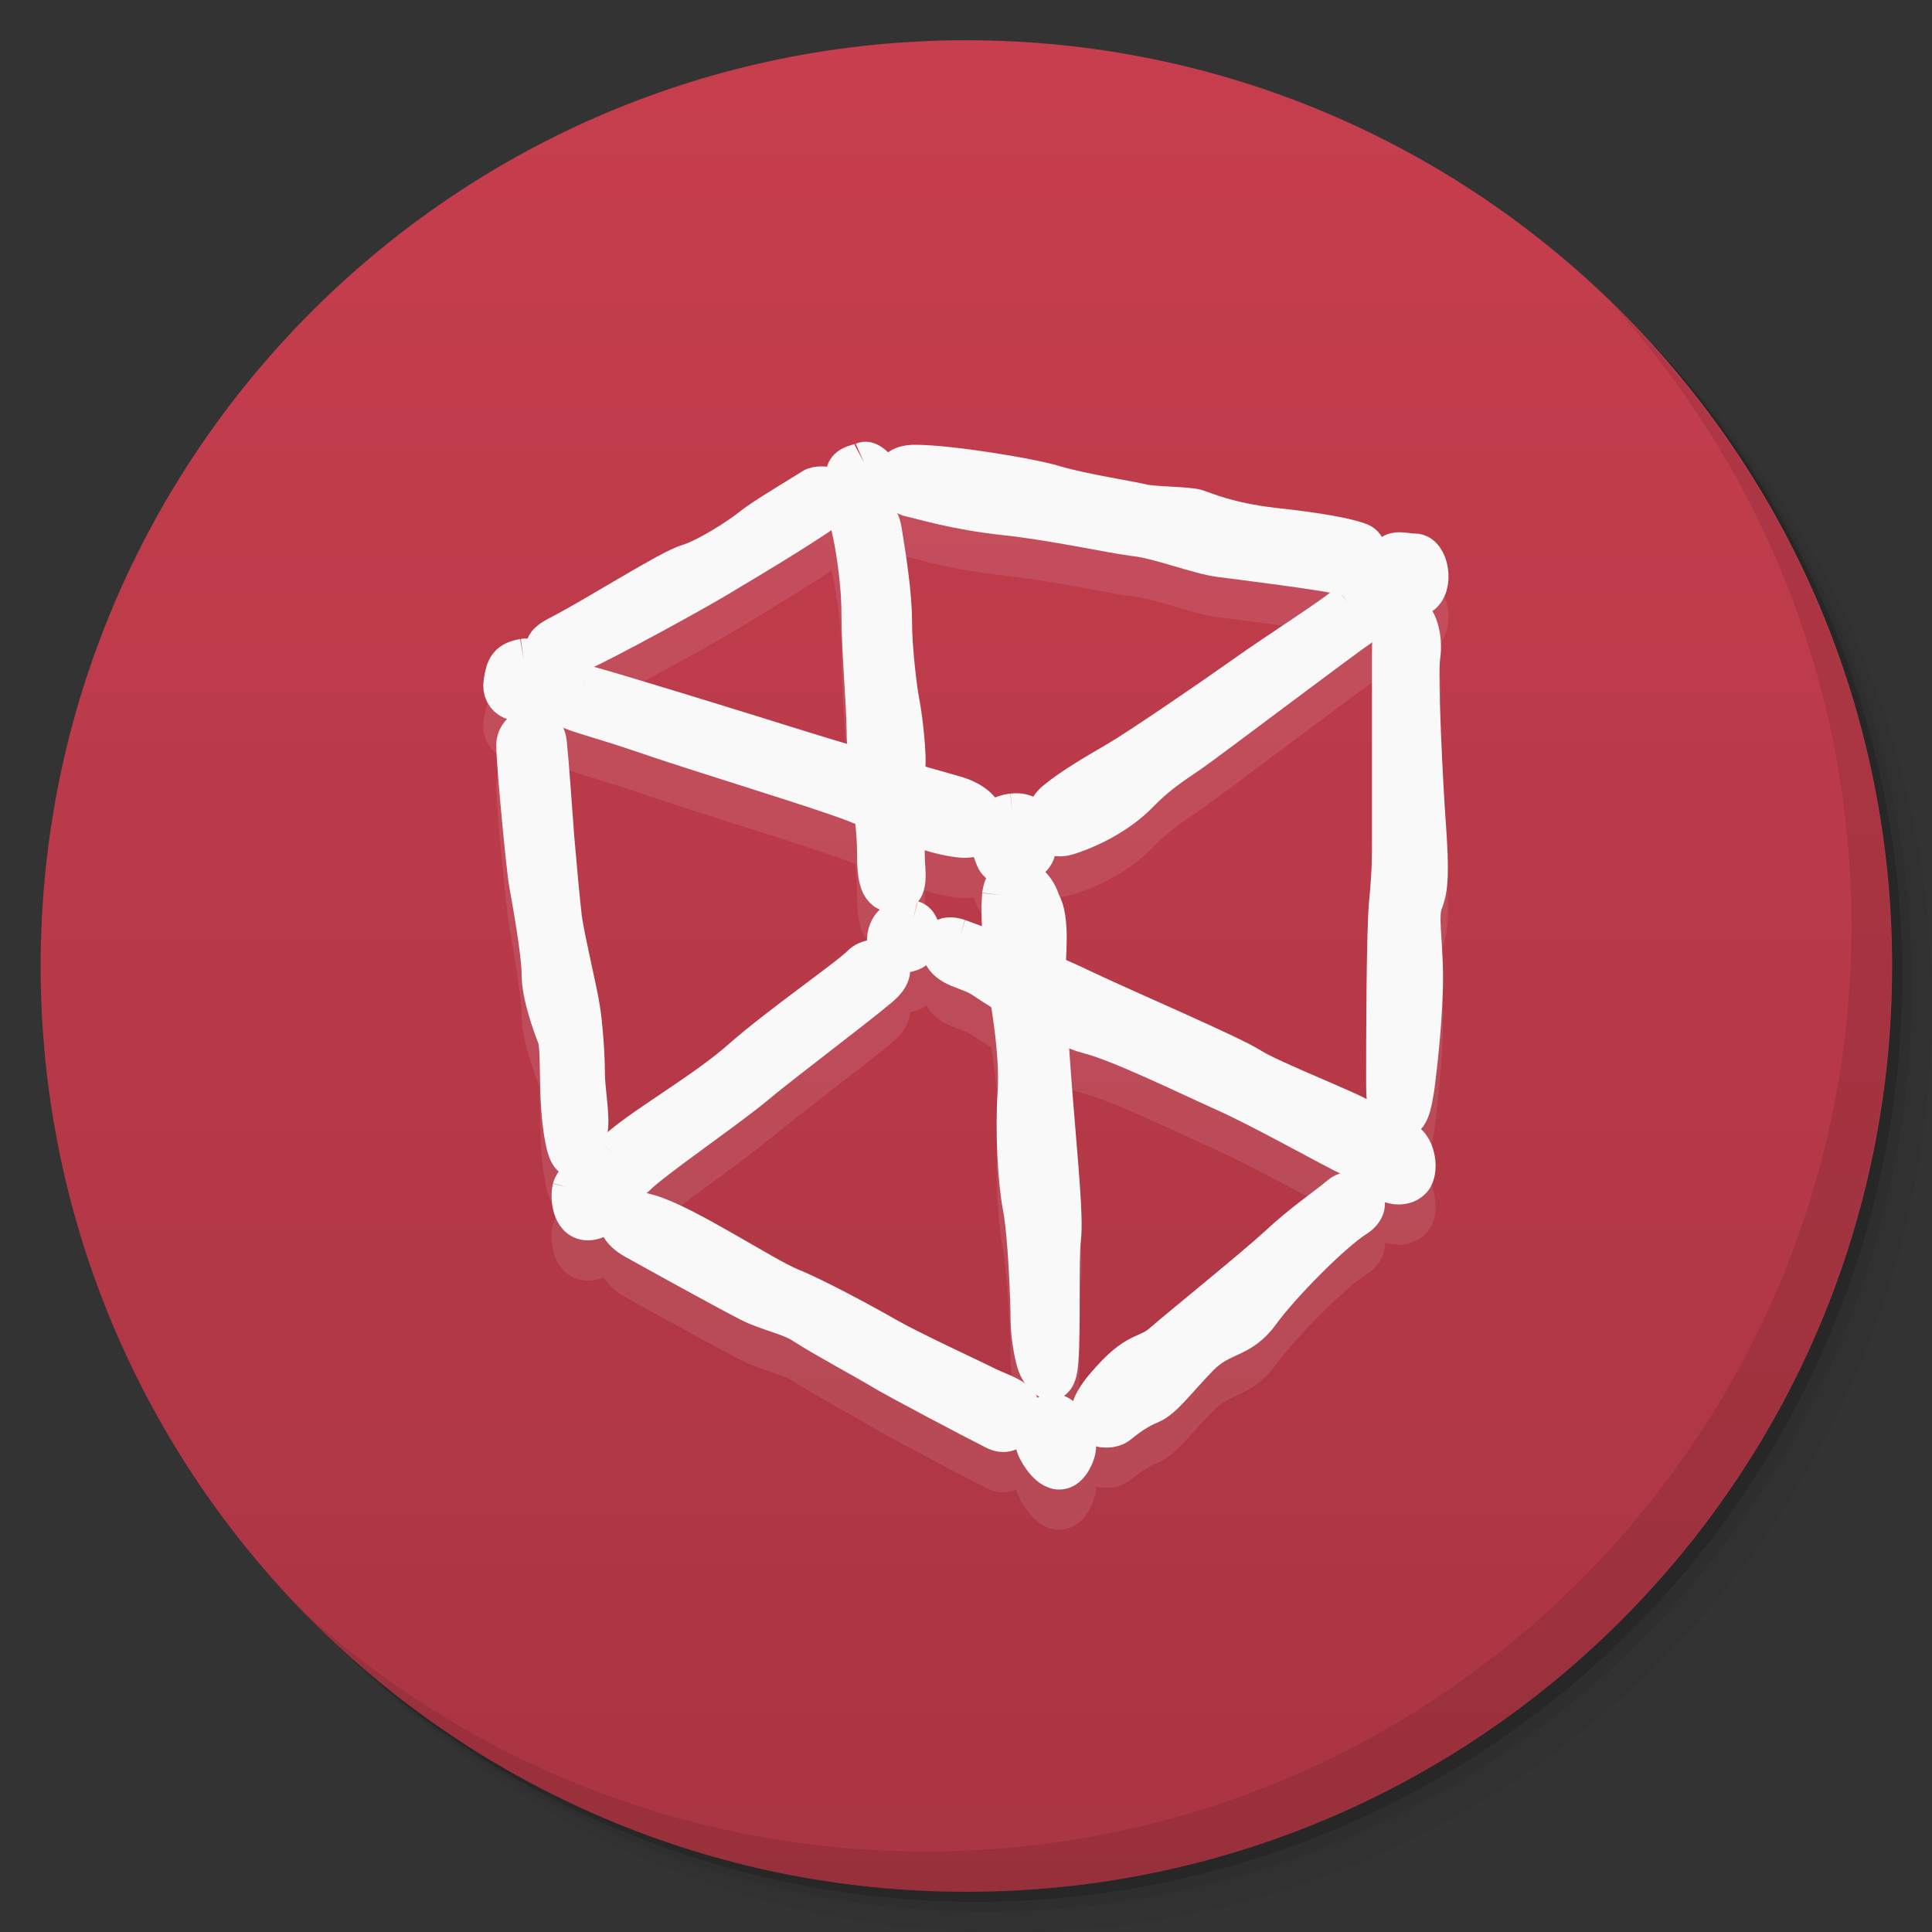 <svg viewBox="0 0 48 48"><rect x="0" y="0" width="48" height="48" fill="#333333" stroke="none"/><defs><linearGradient id="1" gradientUnits="userSpaceOnUse" y1="15" x2="0" y2="11" gradientTransform="matrix(15.333,0,0,11.5,415,-125.5)"><stop/><stop offset="1" stop-opacity="0"/></linearGradient><clipPath id="clipPath-985340300"><g transform="translate(0,-1004.362)"><path d="m -24 13 c 0 1.105 -0.672 2 -1.5 2 -0.828 0 -1.5 -0.895 -1.5 -2 0 -1.105 0.672 -2 1.5 -2 0.828 0 1.5 0.895 1.5 2 z" transform="matrix(15.333,0,0,11.5,415,878.862)" fill="#1890d0"/></g></clipPath><clipPath id="clipPath-001002851"><g transform="translate(0,-1004.362)"><path d="m -24 13 c 0 1.105 -0.672 2 -1.5 2 -0.828 0 -1.5 -0.895 -1.5 -2 0 -1.105 0.672 -2 1.5 -2 0.828 0 1.5 0.895 1.5 2 z" transform="matrix(15.333,0,0,11.5,415,878.862)" fill="#1890d0"/></g></clipPath></defs><g><g transform="translate(0,-1004.362)"><path d="m 25 1006.36 c -12.703 0 -23 10.298 -23 23 0 6.367 2.601 12.12 6.781 16.281 4.085 3.712 9.514 5.969 15.469 5.969 12.703 0 23 -10.297 23 -23 0 -5.954 -2.256 -11.384 -5.969 -15.469 -4.165 -4.181 -9.914 -6.781 -16.281 -6.781 z m 16.281 6.781 c 3.854 4.113 6.219 9.637 6.219 15.719 0 12.703 -10.297 23 -23 23 -6.081 0 -11.606 -2.364 -15.719 -6.219 4.16 4.144 9.883 6.719 16.219 6.719 12.703 0 23 -10.297 23 -23 0 -6.335 -2.575 -12.06 -6.719 -16.219 z" opacity="0.05"/><path d="m 41.28 1013.14 c 3.712 4.085 5.969 9.514 5.969 15.469 0 12.703 -10.297 23 -23 23 -5.954 0 -11.384 -2.256 -15.469 -5.969 4.113 3.854 9.637 6.219 15.719 6.219 12.703 0 23 -10.297 23 -23 0 -6.081 -2.364 -11.606 -6.219 -15.719 z" opacity="0.1"/><path transform="matrix(15.333,0,0,11.5,415.25,879.112)" d="m -24 13 a 1.5 2 0 1 1 -3 0 1.5 2 0 1 1 3 0 z" opacity="0.2"/></g></g><g><g transform="translate(0,-1004.362)"><path d="m -24 13 c 0 1.105 -0.672 2 -1.5 2 -0.828 0 -1.5 -0.895 -1.5 -2 0 -1.105 0.672 -2 1.5 -2 0.828 0 1.5 0.895 1.5 2 z" transform="matrix(15.333,0,0,11.5,415,878.862)" fill="#c73e4e"/></g></g><g><path d="m 47 24 c 0 12.703 -10.297 23 -23 23 -12.703 0 -23 -10.297 -23 -23 0 -12.703 10.297 -23 23 -23 12.703 0 23 10.297 23 23 z" opacity="0.15" fill="url(#1)"/></g><g><g clip-path="url(#clipPath-985340300)"><g transform="translate(0,1)"><g opacity="0.1"><!-- color: #c73e4e --><g><path d="m 53.36 -133.58 c 5.627 1.443 27.922 8.18 41.33 12.269 c 13.408 4.09 23.432 6.736 31.21 8.931 c 7.872 2.225 7.257 8.39 1.138 7.849 c -6.15 -0.601 -13.408 -3.909 -20.665 -6.736 c -7.257 -2.767 -30.11 -9.443 -41.852 -13.412 c -11.685 -3.879 -14.515 -3.879 -16.18 -6.135 c -1.661 -2.165 -0.584 -4.24 5.01 -2.767 m 0 0" transform="matrix(0.127,0,0,0.13,7.741,34.391)" stroke-opacity="1" fill="#000" fill-rule="evenodd" stroke="#f9f9f9" stroke-linejoin="miter" fill-opacity="1" stroke-linecap="butt" stroke-width="7.785" stroke-miterlimit="4"/><path d="m 137.13 -109.01 c 5.01 -0.541 5.535 4.481 4.428 7.277 c -1.138 2.767 -6.673 3.879 -7.78 1.113 c -1.722 -3.909 -1.722 -7.789 3.352 -8.39 m 0 0" transform="matrix(0.127,0,0,0.13,7.741,34.391)" stroke-opacity="1" fill="#000" fill-rule="evenodd" stroke="#f9f9f9" stroke-linejoin="miter" fill-opacity="1" stroke-linecap="butt" stroke-width="7.785" stroke-miterlimit="4"/><path d="m 202.94 -149.25 c -3.29 2.857 -13.408 8.991 -20.603 14.01 c -7.257 5.02 -20.634 13.923 -24.601 16.179 c -3.905 2.255 -8.918 5.02 -12.3 7.789 c -3.29 2.857 -2.153 7.879 2.86 6.135 c 5.01 -1.624 10.02 -4.421 13.408 -7.789 c 3.29 -3.368 6.642 -5.593 10.02 -7.789 c 3.352 -2.255 29.03 -21.261 34.04 -24.629 c 5.01 -5.563 0.523 -6.676 -2.829 -3.909 m 0 0" transform="matrix(0.127,0,0,0.13,7.741,34.391)" stroke-opacity="1" fill="#000" fill-rule="evenodd" stroke="#f9f9f9" stroke-linejoin="miter" fill-opacity="1" stroke-linecap="butt" stroke-width="7.785" stroke-miterlimit="4"/><path d="m 215.82 -158.69 c 2.768 0 3.875 6.165 1.107 7.819 c -2.768 1.624 -6.735 1.624 -6.735 -3.909 c 0 -5.623 2.829 -3.909 5.627 -3.909 m 0 0" transform="matrix(0.127,0,0,0.13,7.741,34.391)" stroke-opacity="1" fill="#000" fill-rule="evenodd" stroke="#f9f9f9" stroke-linejoin="miter" fill-opacity="1" stroke-linecap="butt" stroke-width="7.785" stroke-miterlimit="4"/><path d="m 214.16 -146.99 c 2.183 0 3.29 4.481 2.768 7.849 c -0.584 3.308 0.523 25.11 1.138 32.899 c 0.523 7.849 0.523 11.247 -0.615 14.01 c -1.107 2.767 0 7.247 0 14.525 c 0 7.247 -1.107 16.72 -1.63 20.659 c -0.615 3.909 -1.138 6.676 -3.383 6.165 c -2.245 -0.601 -2.245 -3.368 -2.245 -7.879 c 0 -4.421 0 -27.937 0.584 -33.47 c 0.554 -5.623 0.554 -7.879 0.554 -12.299 c 0 -4.481 0 -30.703 0 -35.18 c 0 -4.481 0.584 -7.277 2.829 -7.277 m 0 0" transform="matrix(0.127,0,0,0.13,7.741,34.391)" stroke-opacity="1" fill="#000" fill-rule="evenodd" stroke="#f9f9f9" stroke-linejoin="miter" fill-opacity="1" stroke-linecap="butt" stroke-width="7.785" stroke-miterlimit="4"/><path d="m 212.44 -46.46 c 3.352 -0.541 4.49 5.593 2.768 7.247 c -1.63 1.714 -5.535 1.143 -6.673 -1.624 c -1.107 -2.797 0.554 -5.02 3.905 -5.623 m 0 0" transform="matrix(0.127,0,0,0.13,7.741,34.391)" stroke-opacity="1" fill="#000" fill-rule="evenodd" stroke="#f9f9f9" stroke-linejoin="miter" fill-opacity="1" stroke-linecap="butt" stroke-width="7.785" stroke-miterlimit="4"/><path d="m 41.494 -138.6 c 3.01 -0.451 3.998 5.02 1.507 7.01 c -2.522 2.045 -5.996 0.511 -5.474 -2.526 c 0.461 -2.947 0.984 -3.939 3.967 -4.481 m 0 0" transform="matrix(0.127,0,0,0.13,7.741,34.391)" stroke-opacity="1" fill="#000" fill-rule="evenodd" stroke="#f9f9f9" stroke-linejoin="miter" fill-opacity="1" stroke-linecap="butt" stroke-width="7.785" stroke-miterlimit="4"/><path d="m 48.536 -143.08 c 7.01 -3.518 21.526 -12.57 25.03 -13.562 c 3.506 -0.992 9.963 -4.992 12.485 -6.977 c 2.491 -1.985 10.486 -6.556 11.993 -7.548 c 1.538 -0.992 8.518 0 2.522 4.03 c -5.996 4.03 -14.515 8.991 -20.542 12.51 c -5.996 3.548 -23.03 12.54 -26.538 14.04 c -3.475 1.534 -11.993 0.992 -4.951 -2.496 m 0 0" transform="matrix(0.127,0,0,0.13,7.741,34.391)" stroke-opacity="1" fill="#000" fill-rule="evenodd" stroke="#f9f9f9" stroke-linejoin="miter" fill-opacity="1" stroke-linecap="butt" stroke-width="7.785" stroke-miterlimit="4"/><path d="m 108.07 -176.19 c 0.984 -0.451 4.03 2.045 2.522 4.03 c -1.538 1.985 -3.506 3.518 -5.535 0 c -1.999 -3.488 2.03 -3.488 3.01 -4.03 m 0 0" transform="matrix(0.127,0,0,0.13,7.741,34.391)" stroke-opacity="1" fill="#000" fill-rule="evenodd" stroke="#f9f9f9" stroke-linejoin="miter" fill-opacity="1" stroke-linecap="butt" stroke-width="7.785" stroke-miterlimit="4"/><path d="m 118.13 -175.65 c 6.458 0 22.51 2.496 27.522 4.03 c 4.951 1.443 14.976 2.977 16.975 3.488 c 2.03 0.481 9.04 0.481 10.548 0.992 c 1.445 0.451 5.996 2.496 14.976 3.518 c 9.04 0.962 14.515 1.955 17.04 2.947 c 2.522 1.053 0.984 7.07 -3.044 6.01 c -3.967 -0.992 -20.45 -2.977 -24.478 -3.488 c -4.03 -0.481 -12.02 -3.518 -16.513 -3.969 c -4.551 -0.541 -16.02 -3.037 -25.554 -4.03 c -9.502 -0.992 -16.02 -2.977 -18.543 -3.518 c -2.491 -0.511 -5.474 -5.984 1.076 -5.984 m 0 0" transform="matrix(0.127,0,0,0.13,7.741,34.391)" stroke-opacity="1" fill="#000" fill-rule="evenodd" stroke="#f9f9f9" stroke-linejoin="miter" fill-opacity="1" stroke-linecap="butt" stroke-width="7.785" stroke-miterlimit="4"/><path d="m 40.02 -122.09 c 0 -3.488 5.504 -5.02 6.03 -0.451 c 0.461 4.481 0.984 11.999 1.445 18.01 c 0.523 6.01 1.046 11.487 1.507 15.517 c 0.554 3.969 3.044 14.01 3.506 17.05 c 0.523 2.977 0.984 8.991 0.984 12.48 c 0 3.488 1.076 8.51 0.523 11.04 c -0.523 2.496 -3.01 8.991 -4.459 1.504 c -1.538 -7.518 -0.554 -17.02 -1.538 -19.547 c -0.984 -2.496 -3.044 -7.969 -3.044 -11.999 c 0 -4.03 -1.968 -14.555 -2.429 -17.05 c -0.523 -2.496 -2.522 -23.07 -2.522 -26.553 m 0 0" transform="matrix(0.127,0,0,0.13,7.741,34.391)" stroke-opacity="1" fill="#000" fill-rule="evenodd" stroke="#f9f9f9" stroke-linejoin="miter" fill-opacity="1" stroke-linecap="butt" stroke-width="7.785" stroke-miterlimit="4"/><path d="m 50.996 -37.411 c 0.523 -2.045 4.551 -3.518 5.996 -0.992 c 1.538 2.496 1.076 6.465 -2.429 6.977 c -3.567 0.481 -4.03 -4 -3.567 -6.01 m 0 0.03" transform="matrix(0.127,0,0,0.13,7.741,34.391)" stroke-opacity="1" fill="#000" fill-rule="evenodd" stroke="#f9f9f9" stroke-linejoin="miter" fill-opacity="1" stroke-linecap="butt" stroke-width="7.785" stroke-miterlimit="4"/><path d="m 59.05 -43.967 c 4.49 -4.481 17.467 -11.487 25 -18.01 c 7.534 -6.495 21 -15.547 23.494 -18.04 c 2.522 -2.496 9.04 -0.451 3.506 4.03 c -5.474 4.481 -18.481 13.983 -24.02 18.494 c -5.504 4.541 -20.48 14.525 -23.494 17.562 c -2.983 2.977 -8.979 0.451 -4.49 -4.03 m 0 0" transform="matrix(0.127,0,0,0.13,7.741,34.391)" stroke-opacity="1" fill="#000" fill-rule="evenodd" stroke="#f9f9f9" stroke-linejoin="miter" fill-opacity="1" stroke-linecap="butt" stroke-width="7.785" stroke-miterlimit="4"/><path d="m 117.6 -88.53 c 1.968 0.511 1.968 4.541 0 5.533 c -1.999 0.992 -5.504 0.481 -5.01 -2.496 c 0.523 -3.037 3.01 -3.518 5.01 -3.037 m 0 0" transform="matrix(0.127,0,0,0.13,7.741,34.391)" stroke-opacity="1" fill="#000" fill-rule="evenodd" stroke="#f9f9f9" stroke-linejoin="miter" fill-opacity="1" stroke-linecap="butt" stroke-width="7.785" stroke-miterlimit="4"/><path d="m 66.03 -32.389 c 7.01 1.955 22.51 11.999 27.522 13.983 c 5.01 1.985 14.515 7.01 19 9.533 c 4.49 2.496 15.529 7.518 18.574 8.961 c 2.952 1.534 5.474 2.045 6.981 3.579 c 1.538 1.443 -0.523 7.01 -4.49 4.932 c -3.998 -1.955 -19.527 -9.954 -22.05 -11.487 c -2.491 -1.504 -11.993 -6.526 -15.04 -8.51 c -2.983 -1.985 -7.01 -2.496 -10.978 -4.481 c -3.998 -1.985 -18.02 -9.533 -22.571 -12.03 c -4.49 -2.526 -3.936 -6.556 3.044 -4.481 m 0 0" transform="matrix(0.127,0,0,0.13,7.741,34.391)" stroke-opacity="1" fill="#000" fill-rule="evenodd" stroke="#f9f9f9" stroke-linejoin="miter" fill-opacity="1" stroke-linecap="butt" stroke-width="7.785" stroke-miterlimit="4"/><path d="m 135.07 -93.49 c -0.461 4.962 0.554 14.465 1.076 16.991 c 0.461 2.496 2.429 12.991 1.968 20.539 c -0.523 7.518 0 17.02 0.984 22.04 c 1.015 5.02 1.538 18.04 1.538 21.531 c 0 3.518 0.984 7.999 1.507 8.991 c 0.461 1.053 3.506 5.533 3.967 -0.992 c 0.523 -6.465 0 -19.486 0.523 -23.516 c 0.461 -4.03 -0.523 -13.532 -1.507 -25.561 c -1.015 -12.03 -1.538 -21.982 -1.538 -25.02 c 0 -2.977 0.984 -10.495 -0.984 -13.532 c -1.507 -5.02 -6.981 -6.495 -7.534 -1.474 m 0 0" transform="matrix(0.127,0,0,0.13,7.741,34.391)" stroke-opacity="1" fill="#000" fill-rule="evenodd" stroke="#f9f9f9" stroke-linejoin="miter" fill-opacity="1" stroke-linecap="butt" stroke-width="7.785" stroke-miterlimit="4"/><path d="m 144.6 5.652 c 1.507 -0.541 6.519 3.488 4.551 7.969 c -2.06 4.511 -5.04 2.526 -7.01 -0.962 c -2.03 -3.518 0.984 -6.556 2.46 -7.01 m 0 0" transform="matrix(0.127,0,0,0.13,7.741,34.391)" stroke-opacity="1" fill="#000" fill-rule="evenodd" stroke="#f9f9f9" stroke-linejoin="miter" fill-opacity="1" stroke-linecap="butt" stroke-width="7.785" stroke-miterlimit="4"/><path d="m 155.15 0.63 c 6.458 -7.518 7.995 -5.473 11.47 -8.51 c 3.506 -2.977 17.497 -14.01 22.51 -18.494 c 5.01 -4.571 9.04 -7.07 12.02 -9.533 c 3.044 -2.496 7.534 1.203 3.044 3.969 c -4.49 2.767 -14.515 12.63 -18.543 18.04 c -3.967 5.413 -7.534 4.03 -12.02 8.51 c -4.49 4.511 -6.981 7.999 -9.502 9.05 c -2.522 0.992 -4.49 2.436 -6.458 3.969 c -2.06 1.504 -9.07 0.511 -2.522 -7.01 m 0 0" transform="matrix(0.127,0,0,0.13,7.741,34.391)" stroke-opacity="1" fill="#000" fill-rule="evenodd" stroke="#f9f9f9" stroke-linejoin="miter" fill-opacity="1" stroke-linecap="butt" stroke-width="7.785" stroke-miterlimit="4"/><path d="m 126.58 -85.04 c 3.01 1.053 15.56 5.563 24.02 9.563 c 8.518 3.969 29.03 12.51 33.06 15.01 c 4.03 2.526 20.02 8.54 22.05 10.04 c 1.999 1.443 2.46 8.991 -2.03 7.01 c -4.49 -2.045 -17.04 -9.05 -25.03 -12.57 c -7.965 -3.488 -20.511 -9.503 -26.538 -11.01 c -5.996 -1.474 -17.467 -8.48 -20.511 -10.525 c -2.983 -1.985 -6.489 -1.985 -7.995 -4.481 c -1.507 -2.496 0 -4.03 2.983 -3.037 m 0 0" transform="matrix(0.127,0,0,0.13,7.741,34.391)" stroke-opacity="1" fill="#000" fill-rule="evenodd" stroke="#f9f9f9" stroke-linejoin="miter" fill-opacity="1" stroke-linecap="butt" stroke-width="7.785" stroke-miterlimit="4"/><path d="m 111.58 -163.11 c 1.015 6.01 1.999 12.48 1.999 17.502 c 0 5.02 0.984 13.02 1.507 15.517 c 0.523 2.526 1.538 11.04 0.984 12.57 c -0.461 1.443 0 13.472 0 16.509 c 0 2.947 1.015 6.977 -1.968 6.977 c -3.044 0 -3.506 -2.496 -3.506 -7.969 c 0 -5.563 -2.03 -17.592 -2.03 -22.614 c 0 -4.932 -1.015 -15.517 -1.015 -22.494 c 0 -7.01 -1.445 -14.555 -1.968 -16.539 c -0.523 -1.955 5.01 -5.473 5.996 0.541 m 0 0" transform="matrix(0.127,0,0,0.13,7.741,34.391)" stroke-opacity="1" fill="#000" fill-rule="evenodd" stroke="#f9f9f9" stroke-linejoin="miter" fill-opacity="1" stroke-linecap="butt" stroke-width="7.785" stroke-miterlimit="4"/></g></g></g></g></g><g><g clip-path="url(#clipPath-001002851)"><!-- color: #c73e4e --><g><path d="m 53.36 -133.58 c 5.627 1.443 27.922 8.18 41.33 12.269 c 13.408 4.09 23.432 6.736 31.21 8.931 c 7.872 2.225 7.257 8.39 1.138 7.849 c -6.15 -0.601 -13.408 -3.909 -20.665 -6.736 c -7.257 -2.767 -30.11 -9.443 -41.852 -13.412 c -11.685 -3.879 -14.515 -3.879 -16.18 -6.135 c -1.661 -2.165 -0.584 -4.24 5.01 -2.767 m 0 0" transform="matrix(0.127,0,0,0.13,7.741,34.391)" stroke-opacity="1" fill="#f9f9f9" fill-rule="evenodd" stroke="#f9f9f9" stroke-linejoin="miter" fill-opacity="1" stroke-linecap="butt" stroke-width="7.785" stroke-miterlimit="4"/><path d="m 137.13 -109.01 c 5.01 -0.541 5.535 4.481 4.428 7.277 c -1.138 2.767 -6.673 3.879 -7.78 1.113 c -1.722 -3.909 -1.722 -7.789 3.352 -8.39 m 0 0" transform="matrix(0.127,0,0,0.13,7.741,34.391)" stroke-opacity="1" fill="#f9f9f9" fill-rule="evenodd" stroke="#f9f9f9" stroke-linejoin="miter" fill-opacity="1" stroke-linecap="butt" stroke-width="7.785" stroke-miterlimit="4"/><path d="m 202.94 -149.25 c -3.29 2.857 -13.408 8.991 -20.603 14.01 c -7.257 5.02 -20.634 13.923 -24.601 16.179 c -3.905 2.255 -8.918 5.02 -12.3 7.789 c -3.29 2.857 -2.153 7.879 2.86 6.135 c 5.01 -1.624 10.02 -4.421 13.408 -7.789 c 3.29 -3.368 6.642 -5.593 10.02 -7.789 c 3.352 -2.255 29.03 -21.261 34.04 -24.629 c 5.01 -5.563 0.523 -6.676 -2.829 -3.909 m 0 0" transform="matrix(0.127,0,0,0.13,7.741,34.391)" stroke-opacity="1" fill="#f9f9f9" fill-rule="evenodd" stroke="#f9f9f9" stroke-linejoin="miter" fill-opacity="1" stroke-linecap="butt" stroke-width="7.785" stroke-miterlimit="4"/><path d="m 215.82 -158.69 c 2.768 0 3.875 6.165 1.107 7.819 c -2.768 1.624 -6.735 1.624 -6.735 -3.909 c 0 -5.623 2.829 -3.909 5.627 -3.909 m 0 0" transform="matrix(0.127,0,0,0.13,7.741,34.391)" stroke-opacity="1" fill="#f9f9f9" fill-rule="evenodd" stroke="#f9f9f9" stroke-linejoin="miter" fill-opacity="1" stroke-linecap="butt" stroke-width="7.785" stroke-miterlimit="4"/><path d="m 214.16 -146.99 c 2.183 0 3.29 4.481 2.768 7.849 c -0.584 3.308 0.523 25.11 1.138 32.899 c 0.523 7.849 0.523 11.247 -0.615 14.01 c -1.107 2.767 0 7.247 0 14.525 c 0 7.247 -1.107 16.72 -1.63 20.659 c -0.615 3.909 -1.138 6.676 -3.383 6.165 c -2.245 -0.601 -2.245 -3.368 -2.245 -7.879 c 0 -4.421 0 -27.937 0.584 -33.47 c 0.554 -5.623 0.554 -7.879 0.554 -12.299 c 0 -4.481 0 -30.703 0 -35.18 c 0 -4.481 0.584 -7.277 2.829 -7.277 m 0 0" transform="matrix(0.127,0,0,0.13,7.741,34.391)" stroke-opacity="1" fill="#f9f9f9" fill-rule="evenodd" stroke="#f9f9f9" stroke-linejoin="miter" fill-opacity="1" stroke-linecap="butt" stroke-width="7.785" stroke-miterlimit="4"/><path d="m 212.44 -46.46 c 3.352 -0.541 4.49 5.593 2.768 7.247 c -1.63 1.714 -5.535 1.143 -6.673 -1.624 c -1.107 -2.797 0.554 -5.02 3.905 -5.623 m 0 0" transform="matrix(0.127,0,0,0.13,7.741,34.391)" stroke-opacity="1" fill="#f9f9f9" fill-rule="evenodd" stroke="#f9f9f9" stroke-linejoin="miter" fill-opacity="1" stroke-linecap="butt" stroke-width="7.785" stroke-miterlimit="4"/><path d="m 41.494 -138.6 c 3.01 -0.451 3.998 5.02 1.507 7.01 c -2.522 2.045 -5.996 0.511 -5.474 -2.526 c 0.461 -2.947 0.984 -3.939 3.967 -4.481 m 0 0" transform="matrix(0.127,0,0,0.13,7.741,34.391)" stroke-opacity="1" fill="#f9f9f9" fill-rule="evenodd" stroke="#f9f9f9" stroke-linejoin="miter" fill-opacity="1" stroke-linecap="butt" stroke-width="7.785" stroke-miterlimit="4"/><path d="m 48.536 -143.08 c 7.01 -3.518 21.526 -12.57 25.03 -13.562 c 3.506 -0.992 9.963 -4.992 12.485 -6.977 c 2.491 -1.985 10.486 -6.556 11.993 -7.548 c 1.538 -0.992 8.518 0 2.522 4.03 c -5.996 4.03 -14.515 8.991 -20.542 12.51 c -5.996 3.548 -23.03 12.54 -26.538 14.04 c -3.475 1.534 -11.993 0.992 -4.951 -2.496 m 0 0" transform="matrix(0.127,0,0,0.13,7.741,34.391)" stroke-opacity="1" fill="#f9f9f9" fill-rule="evenodd" stroke="#f9f9f9" stroke-linejoin="miter" fill-opacity="1" stroke-linecap="butt" stroke-width="7.785" stroke-miterlimit="4"/><path d="m 108.07 -176.19 c 0.984 -0.451 4.03 2.045 2.522 4.03 c -1.538 1.985 -3.506 3.518 -5.535 0 c -1.999 -3.488 2.03 -3.488 3.01 -4.03 m 0 0" transform="matrix(0.127,0,0,0.13,7.741,34.391)" stroke-opacity="1" fill="#f9f9f9" fill-rule="evenodd" stroke="#f9f9f9" stroke-linejoin="miter" fill-opacity="1" stroke-linecap="butt" stroke-width="7.785" stroke-miterlimit="4"/><path d="m 118.13 -175.65 c 6.458 0 22.51 2.496 27.522 4.03 c 4.951 1.443 14.976 2.977 16.975 3.488 c 2.03 0.481 9.04 0.481 10.548 0.992 c 1.445 0.451 5.996 2.496 14.976 3.518 c 9.04 0.962 14.515 1.955 17.04 2.947 c 2.522 1.053 0.984 7.07 -3.044 6.01 c -3.967 -0.992 -20.45 -2.977 -24.478 -3.488 c -4.03 -0.481 -12.02 -3.518 -16.513 -3.969 c -4.551 -0.541 -16.02 -3.037 -25.554 -4.03 c -9.502 -0.992 -16.02 -2.977 -18.543 -3.518 c -2.491 -0.511 -5.474 -5.984 1.076 -5.984 m 0 0" transform="matrix(0.127,0,0,0.13,7.741,34.391)" stroke-opacity="1" fill="#f9f9f9" fill-rule="evenodd" stroke="#f9f9f9" stroke-linejoin="miter" fill-opacity="1" stroke-linecap="butt" stroke-width="7.785" stroke-miterlimit="4"/><path d="m 40.02 -122.09 c 0 -3.488 5.504 -5.02 6.03 -0.451 c 0.461 4.481 0.984 11.999 1.445 18.01 c 0.523 6.01 1.046 11.487 1.507 15.517 c 0.554 3.969 3.044 14.01 3.506 17.05 c 0.523 2.977 0.984 8.991 0.984 12.48 c 0 3.488 1.076 8.51 0.523 11.04 c -0.523 2.496 -3.01 8.991 -4.459 1.504 c -1.538 -7.518 -0.554 -17.02 -1.538 -19.547 c -0.984 -2.496 -3.044 -7.969 -3.044 -11.999 c 0 -4.03 -1.968 -14.555 -2.429 -17.05 c -0.523 -2.496 -2.522 -23.07 -2.522 -26.553 m 0 0" transform="matrix(0.127,0,0,0.13,7.741,34.391)" stroke-opacity="1" fill="#f9f9f9" fill-rule="evenodd" stroke="#f9f9f9" stroke-linejoin="miter" fill-opacity="1" stroke-linecap="butt" stroke-width="7.785" stroke-miterlimit="4"/><path d="m 50.996 -37.411 c 0.523 -2.045 4.551 -3.518 5.996 -0.992 c 1.538 2.496 1.076 6.465 -2.429 6.977 c -3.567 0.481 -4.03 -4 -3.567 -6.01 m 0 0.03" transform="matrix(0.127,0,0,0.13,7.741,34.391)" stroke-opacity="1" fill="#f9f9f9" fill-rule="evenodd" stroke="#f9f9f9" stroke-linejoin="miter" fill-opacity="1" stroke-linecap="butt" stroke-width="7.785" stroke-miterlimit="4"/><path d="m 59.05 -43.967 c 4.49 -4.481 17.467 -11.487 25 -18.01 c 7.534 -6.495 21 -15.547 23.494 -18.04 c 2.522 -2.496 9.04 -0.451 3.506 4.03 c -5.474 4.481 -18.481 13.983 -24.02 18.494 c -5.504 4.541 -20.48 14.525 -23.494 17.562 c -2.983 2.977 -8.979 0.451 -4.49 -4.03 m 0 0" transform="matrix(0.127,0,0,0.13,7.741,34.391)" stroke-opacity="1" fill="#f9f9f9" fill-rule="evenodd" stroke="#f9f9f9" stroke-linejoin="miter" fill-opacity="1" stroke-linecap="butt" stroke-width="7.785" stroke-miterlimit="4"/><path d="m 117.6 -88.53 c 1.968 0.511 1.968 4.541 0 5.533 c -1.999 0.992 -5.504 0.481 -5.01 -2.496 c 0.523 -3.037 3.01 -3.518 5.01 -3.037 m 0 0" transform="matrix(0.127,0,0,0.13,7.741,34.391)" stroke-opacity="1" fill="#f9f9f9" fill-rule="evenodd" stroke="#f9f9f9" stroke-linejoin="miter" fill-opacity="1" stroke-linecap="butt" stroke-width="7.785" stroke-miterlimit="4"/><path d="m 66.03 -32.389 c 7.01 1.955 22.51 11.999 27.522 13.983 c 5.01 1.985 14.515 7.01 19 9.533 c 4.49 2.496 15.529 7.518 18.574 8.961 c 2.952 1.534 5.474 2.045 6.981 3.579 c 1.538 1.443 -0.523 7.01 -4.49 4.932 c -3.998 -1.955 -19.527 -9.954 -22.05 -11.487 c -2.491 -1.504 -11.993 -6.526 -15.04 -8.51 c -2.983 -1.985 -7.01 -2.496 -10.978 -4.481 c -3.998 -1.985 -18.02 -9.533 -22.571 -12.03 c -4.49 -2.526 -3.936 -6.556 3.044 -4.481 m 0 0" transform="matrix(0.127,0,0,0.13,7.741,34.391)" stroke-opacity="1" fill="#f9f9f9" fill-rule="evenodd" stroke="#f9f9f9" stroke-linejoin="miter" fill-opacity="1" stroke-linecap="butt" stroke-width="7.785" stroke-miterlimit="4"/><path d="m 135.07 -93.49 c -0.461 4.962 0.554 14.465 1.076 16.991 c 0.461 2.496 2.429 12.991 1.968 20.539 c -0.523 7.518 0 17.02 0.984 22.04 c 1.015 5.02 1.538 18.04 1.538 21.531 c 0 3.518 0.984 7.999 1.507 8.991 c 0.461 1.053 3.506 5.533 3.967 -0.992 c 0.523 -6.465 0 -19.486 0.523 -23.516 c 0.461 -4.03 -0.523 -13.532 -1.507 -25.561 c -1.015 -12.03 -1.538 -21.982 -1.538 -25.02 c 0 -2.977 0.984 -10.495 -0.984 -13.532 c -1.507 -5.02 -6.981 -6.495 -7.534 -1.474 m 0 0" transform="matrix(0.127,0,0,0.13,7.741,34.391)" stroke-opacity="1" fill="#f9f9f9" fill-rule="evenodd" stroke="#f9f9f9" stroke-linejoin="miter" fill-opacity="1" stroke-linecap="butt" stroke-width="7.785" stroke-miterlimit="4"/><path d="m 144.6 5.652 c 1.507 -0.541 6.519 3.488 4.551 7.969 c -2.06 4.511 -5.04 2.526 -7.01 -0.962 c -2.03 -3.518 0.984 -6.556 2.46 -7.01 m 0 0" transform="matrix(0.127,0,0,0.13,7.741,34.391)" stroke-opacity="1" fill="#f9f9f9" fill-rule="evenodd" stroke="#f9f9f9" stroke-linejoin="miter" fill-opacity="1" stroke-linecap="butt" stroke-width="7.785" stroke-miterlimit="4"/><path d="m 155.15 0.63 c 6.458 -7.518 7.995 -5.473 11.47 -8.51 c 3.506 -2.977 17.497 -14.01 22.51 -18.494 c 5.01 -4.571 9.04 -7.07 12.02 -9.533 c 3.044 -2.496 7.534 1.203 3.044 3.969 c -4.49 2.767 -14.515 12.63 -18.543 18.04 c -3.967 5.413 -7.534 4.03 -12.02 8.51 c -4.49 4.511 -6.981 7.999 -9.502 9.05 c -2.522 0.992 -4.49 2.436 -6.458 3.969 c -2.06 1.504 -9.07 0.511 -2.522 -7.01 m 0 0" transform="matrix(0.127,0,0,0.13,7.741,34.391)" stroke-opacity="1" fill="#f9f9f9" fill-rule="evenodd" stroke="#f9f9f9" stroke-linejoin="miter" fill-opacity="1" stroke-linecap="butt" stroke-width="7.785" stroke-miterlimit="4"/><path d="m 126.58 -85.04 c 3.01 1.053 15.56 5.563 24.02 9.563 c 8.518 3.969 29.03 12.51 33.06 15.01 c 4.03 2.526 20.02 8.54 22.05 10.04 c 1.999 1.443 2.46 8.991 -2.03 7.01 c -4.49 -2.045 -17.04 -9.05 -25.03 -12.57 c -7.965 -3.488 -20.511 -9.503 -26.538 -11.01 c -5.996 -1.474 -17.467 -8.48 -20.511 -10.525 c -2.983 -1.985 -6.489 -1.985 -7.995 -4.481 c -1.507 -2.496 0 -4.03 2.983 -3.037 m 0 0" transform="matrix(0.127,0,0,0.13,7.741,34.391)" stroke-opacity="1" fill="#f9f9f9" fill-rule="evenodd" stroke="#f9f9f9" stroke-linejoin="miter" fill-opacity="1" stroke-linecap="butt" stroke-width="7.785" stroke-miterlimit="4"/><path d="m 111.58 -163.11 c 1.015 6.01 1.999 12.48 1.999 17.502 c 0 5.02 0.984 13.02 1.507 15.517 c 0.523 2.526 1.538 11.04 0.984 12.57 c -0.461 1.443 0 13.472 0 16.509 c 0 2.947 1.015 6.977 -1.968 6.977 c -3.044 0 -3.506 -2.496 -3.506 -7.969 c 0 -5.563 -2.03 -17.592 -2.03 -22.614 c 0 -4.932 -1.015 -15.517 -1.015 -22.494 c 0 -7.01 -1.445 -14.555 -1.968 -16.539 c -0.523 -1.955 5.01 -5.473 5.996 0.541 m 0 0" transform="matrix(0.127,0,0,0.13,7.741,34.391)" stroke-opacity="1" fill="#f9f9f9" fill-rule="evenodd" stroke="#f9f9f9" stroke-linejoin="miter" fill-opacity="1" stroke-linecap="butt" stroke-width="7.785" stroke-miterlimit="4"/></g></g></g><g><path d="m 40.03 7.531 c 3.712 4.084 5.969 9.514 5.969 15.469 0 12.703 -10.297 23 -23 23 c -5.954 0 -11.384 -2.256 -15.469 -5.969 4.178 4.291 10.01 6.969 16.469 6.969 c 12.703 0 23 -10.298 23 -23 0 -6.462 -2.677 -12.291 -6.969 -16.469 z" opacity="0.1"/></g></svg>